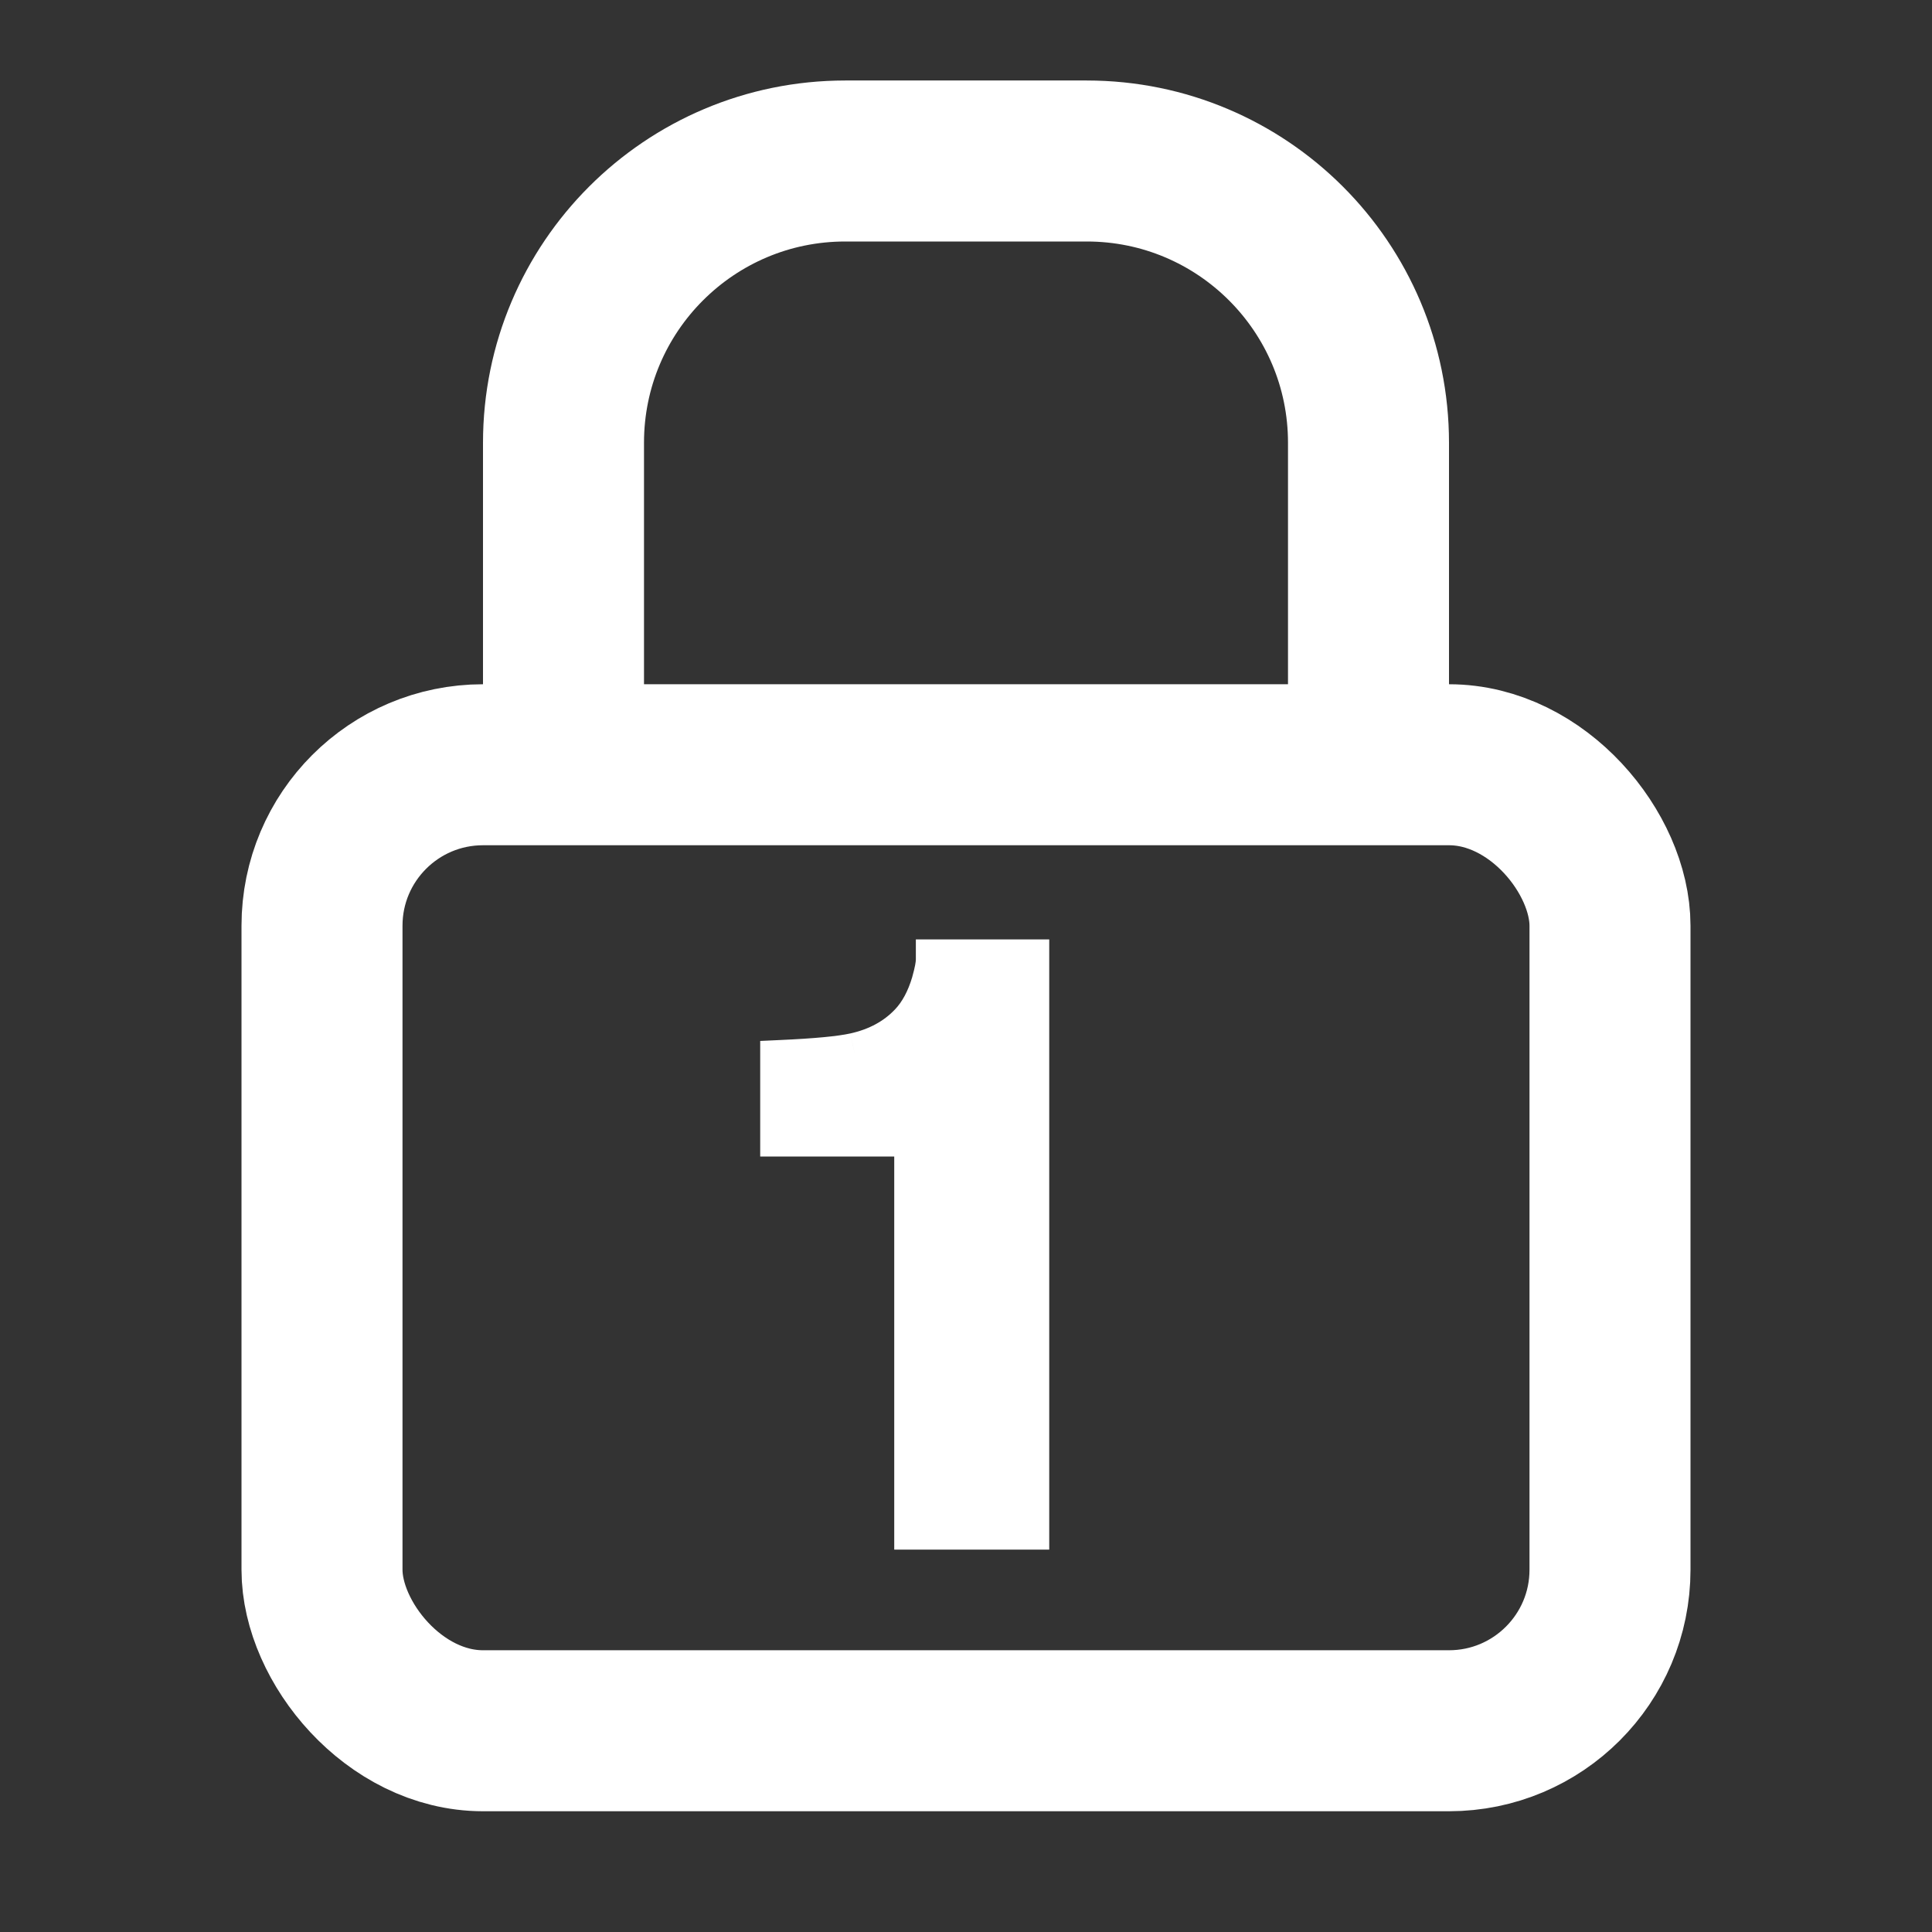 <svg width="48" height="48" viewBox="0 0 48 48" fill="none" xmlns="http://www.w3.org/2000/svg">
<rect x="0" y="0" width="48" height="48" fill="#333333" stroke="none"/>
<rect x="8" y="19" width="32" height="24" rx="4" stroke="white" stroke-width="4"/>
<path d="M34 18V11C34 7.134 30.866 4 27 4H21C17.134 4 14 7.134 14 11V18" stroke="white" stroke-width="4"/>
<path d="M19.387 28.234V26.34C20.266 26.301 20.881 26.242 21.232 26.164C21.792 26.04 22.248 25.793 22.6 25.422C22.84 25.168 23.023 24.829 23.146 24.406C23.218 24.152 23.254 23.963 23.254 23.84H25.568V38H22.717V28.234H19.387Z" fill="white"/>
<path d="M19.387 28.234H18.887V28.734H19.387V28.234ZM19.387 26.34L19.364 25.84L18.887 25.862V26.34H19.387ZM21.232 26.164L21.125 25.676L21.124 25.676L21.232 26.164ZM22.6 25.422L22.237 25.078L22.237 25.078L22.6 25.422ZM23.146 24.406L23.626 24.547L23.628 24.542L23.146 24.406ZM23.254 23.84V23.34H22.754V23.84H23.254ZM25.568 23.84H26.068V23.34H25.568V23.84ZM25.568 38V38.5H26.068V38H25.568ZM22.717 38H22.217V38.5H22.717V38ZM22.717 28.234H23.217V27.734H22.717V28.234ZM19.887 28.234V26.34H18.887V28.234H19.887ZM19.409 26.839C20.287 26.8 20.942 26.741 21.341 26.652L21.124 25.676C20.82 25.744 20.244 25.801 19.364 25.84L19.409 26.839ZM21.34 26.652C21.985 26.51 22.534 26.218 22.963 25.766L22.237 25.078C21.962 25.368 21.599 25.571 21.125 25.676L21.34 26.652ZM22.962 25.766C23.27 25.441 23.486 25.027 23.626 24.547L22.667 24.266C22.559 24.632 22.411 24.895 22.237 25.078L22.962 25.766ZM23.628 24.542C23.701 24.282 23.754 24.037 23.754 23.84H22.754C22.754 23.89 22.735 24.023 22.665 24.27L23.628 24.542ZM23.254 24.34H25.568V23.34H23.254V24.34ZM25.068 23.84V38H26.068V23.84H25.068ZM25.568 37.5H22.717V38.5H25.568V37.5ZM23.217 38V28.234H22.217V38H23.217ZM22.717 27.734H19.387V28.734H22.717V27.734Z" fill="white"/>
</svg>
